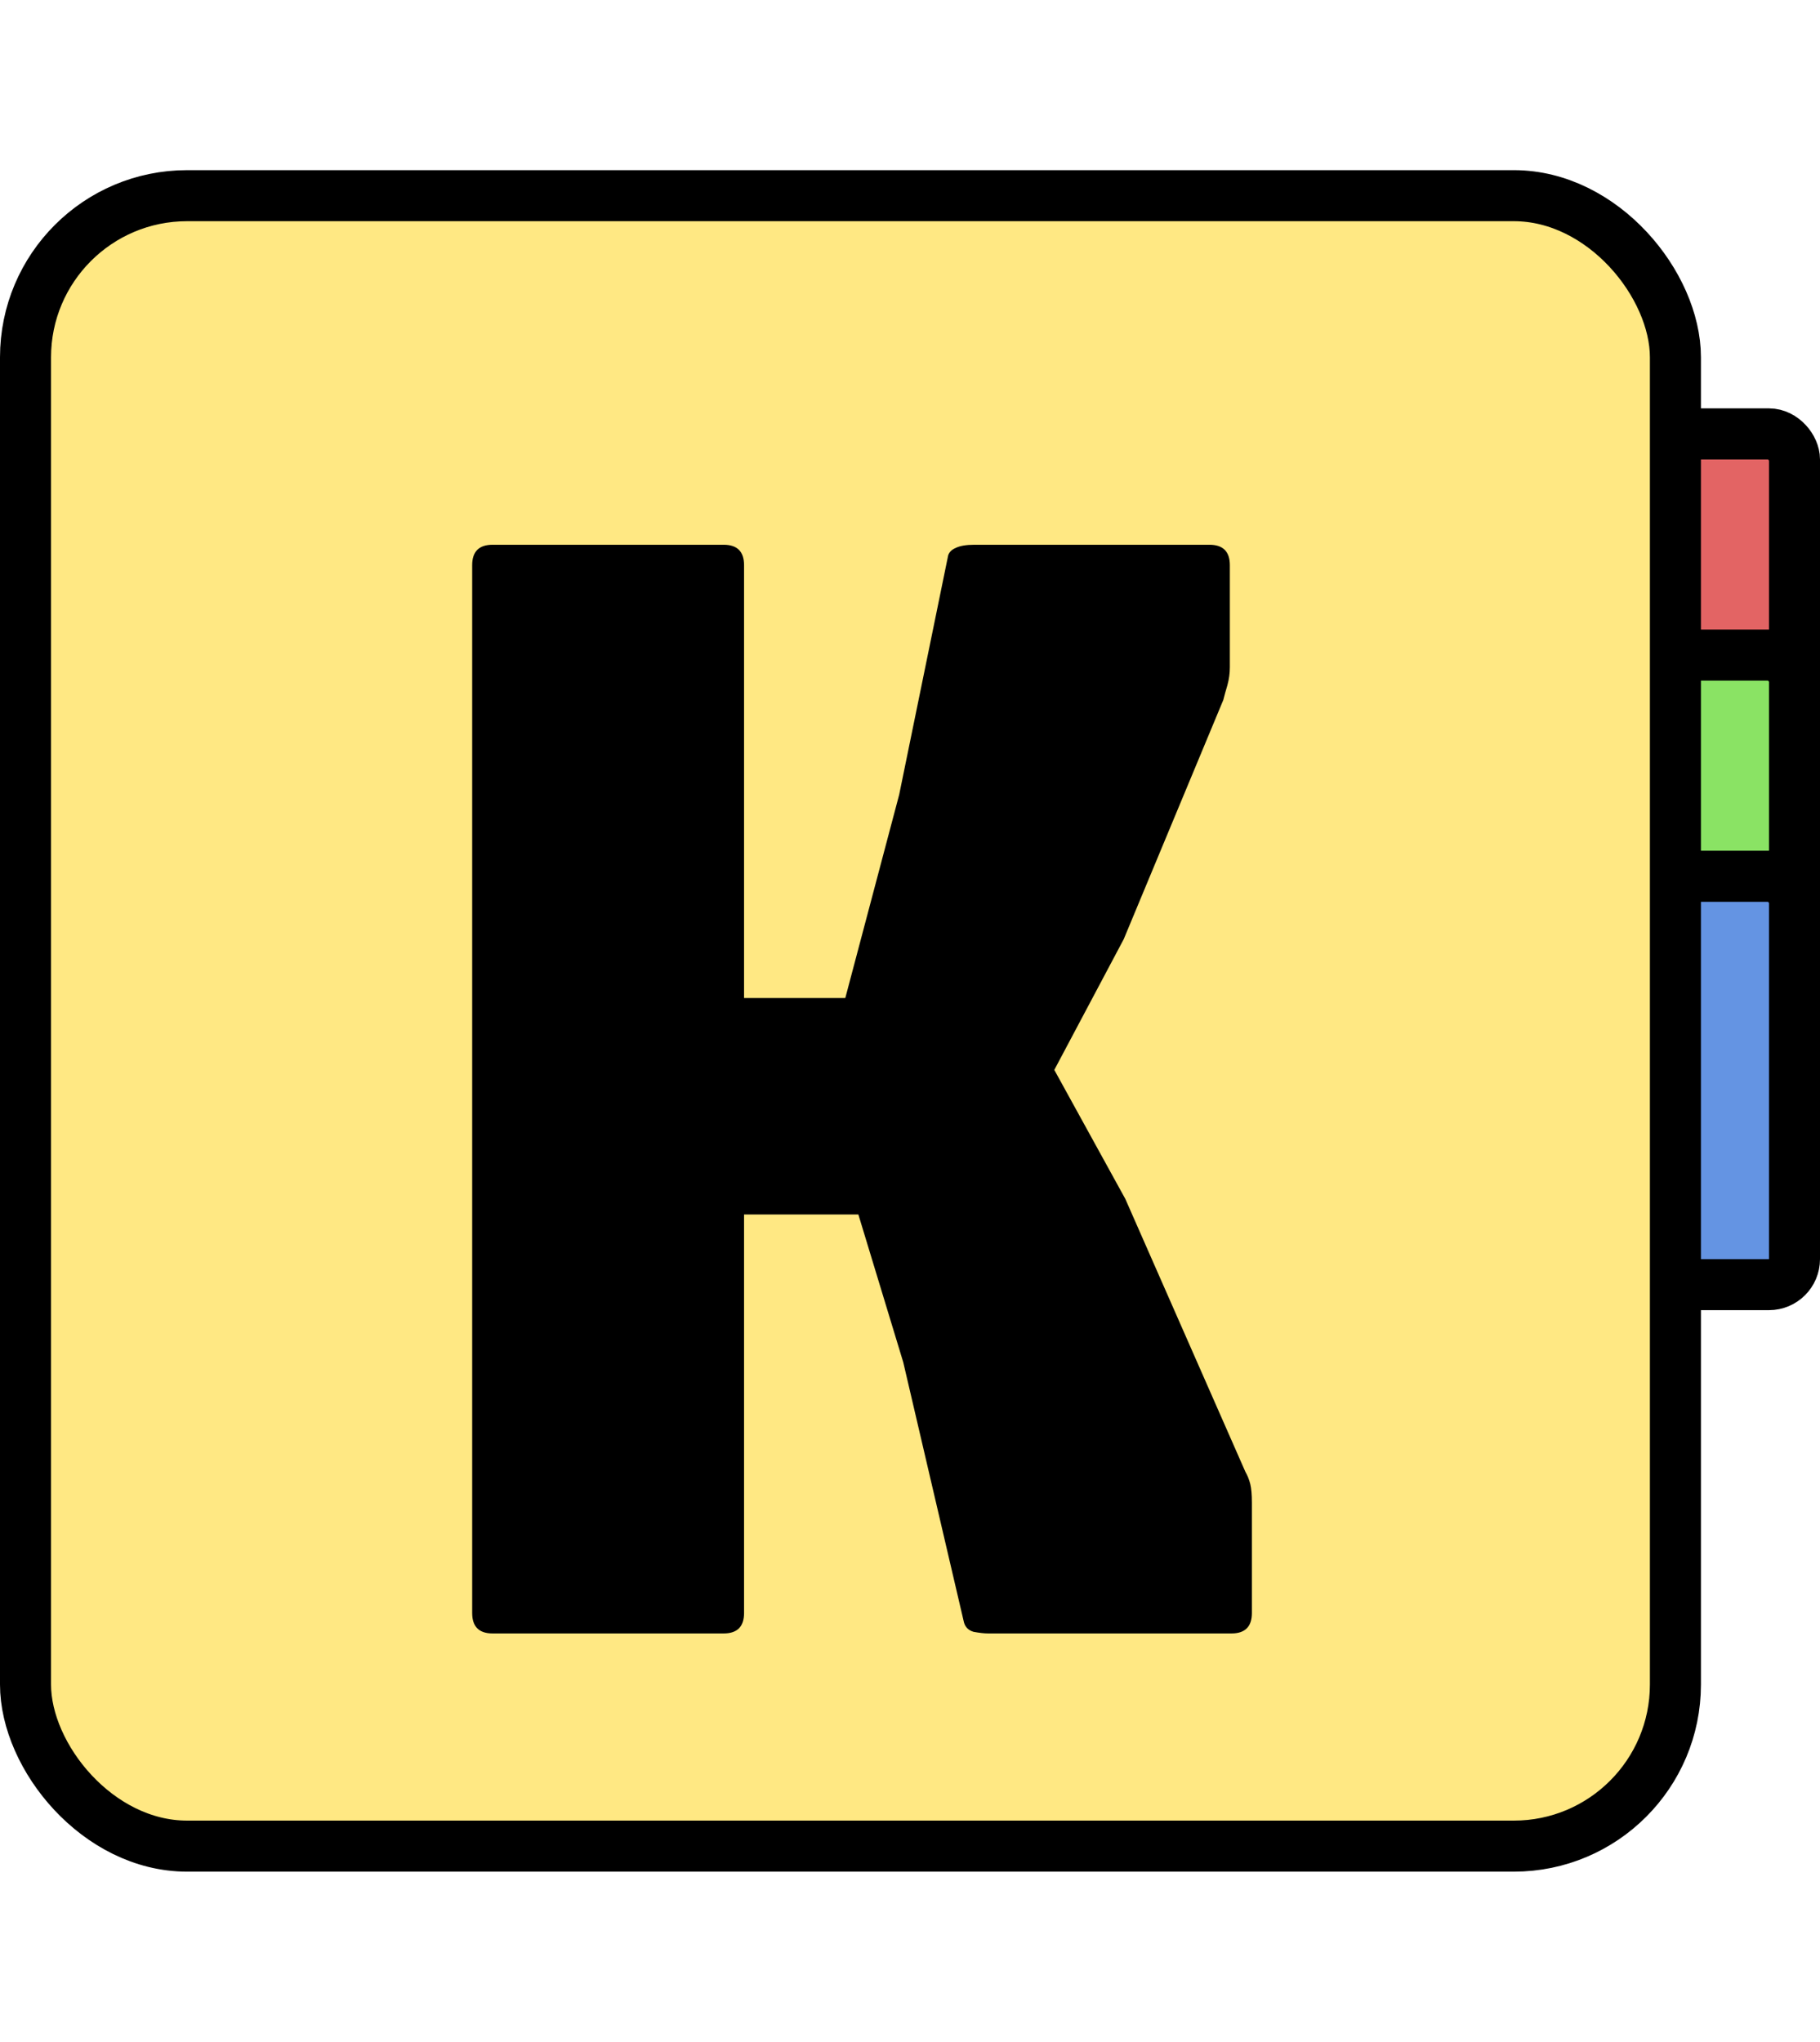 <svg width="107" height="120" viewBox="0 0 107 120" fill="none" xmlns="http://www.w3.org/2000/svg">
<rect x="93.5" y="25.5" width="12" height="24" rx="1.5" fill="#E36464" stroke="black" stroke-width="3"/>
<rect x="93.5" y="38.5" width="12" height="24" rx="1.5" fill="#8AE364" stroke="black" stroke-width="3"/>
<rect x="93.5" y="51.5" width="12" height="24" rx="1.5" fill="#6494E3" stroke="black" stroke-width="3"/>
<rect x="1.5" y="11.5" width="97" height="97" rx="9.5" fill="#FFE883" stroke="black" stroke-width="3"/>
<path d="M28.96 96C28.16 96 27.76 95.6 27.76 94.8V33.216C27.76 32.416 28.16 32.016 28.96 32.016H42.544C43.344 32.016 43.744 32.416 43.744 33.216V58.656H49.696L52.864 46.704L55.744 32.64C55.808 32.448 55.952 32.304 56.176 32.208C56.432 32.08 56.8 32.016 57.28 32.016H71.104C71.904 32.016 72.304 32.416 72.304 33.216V39.216C72.304 39.568 72.256 39.92 72.16 40.272C72.064 40.592 71.984 40.88 71.92 41.136L66.064 55.2L61.984 62.88L66.16 70.464L73.216 86.496C73.344 86.72 73.44 86.96 73.504 87.216C73.568 87.472 73.6 87.84 73.6 88.32V94.8C73.6 95.6 73.2 96 72.4 96H58.096C57.872 96 57.584 95.968 57.232 95.904C56.912 95.808 56.72 95.6 56.656 95.28L53.104 80.064L50.464 71.376H43.744V94.8C43.744 95.6 43.344 96 42.544 96H28.96Z" fill="black"/>
</svg>
